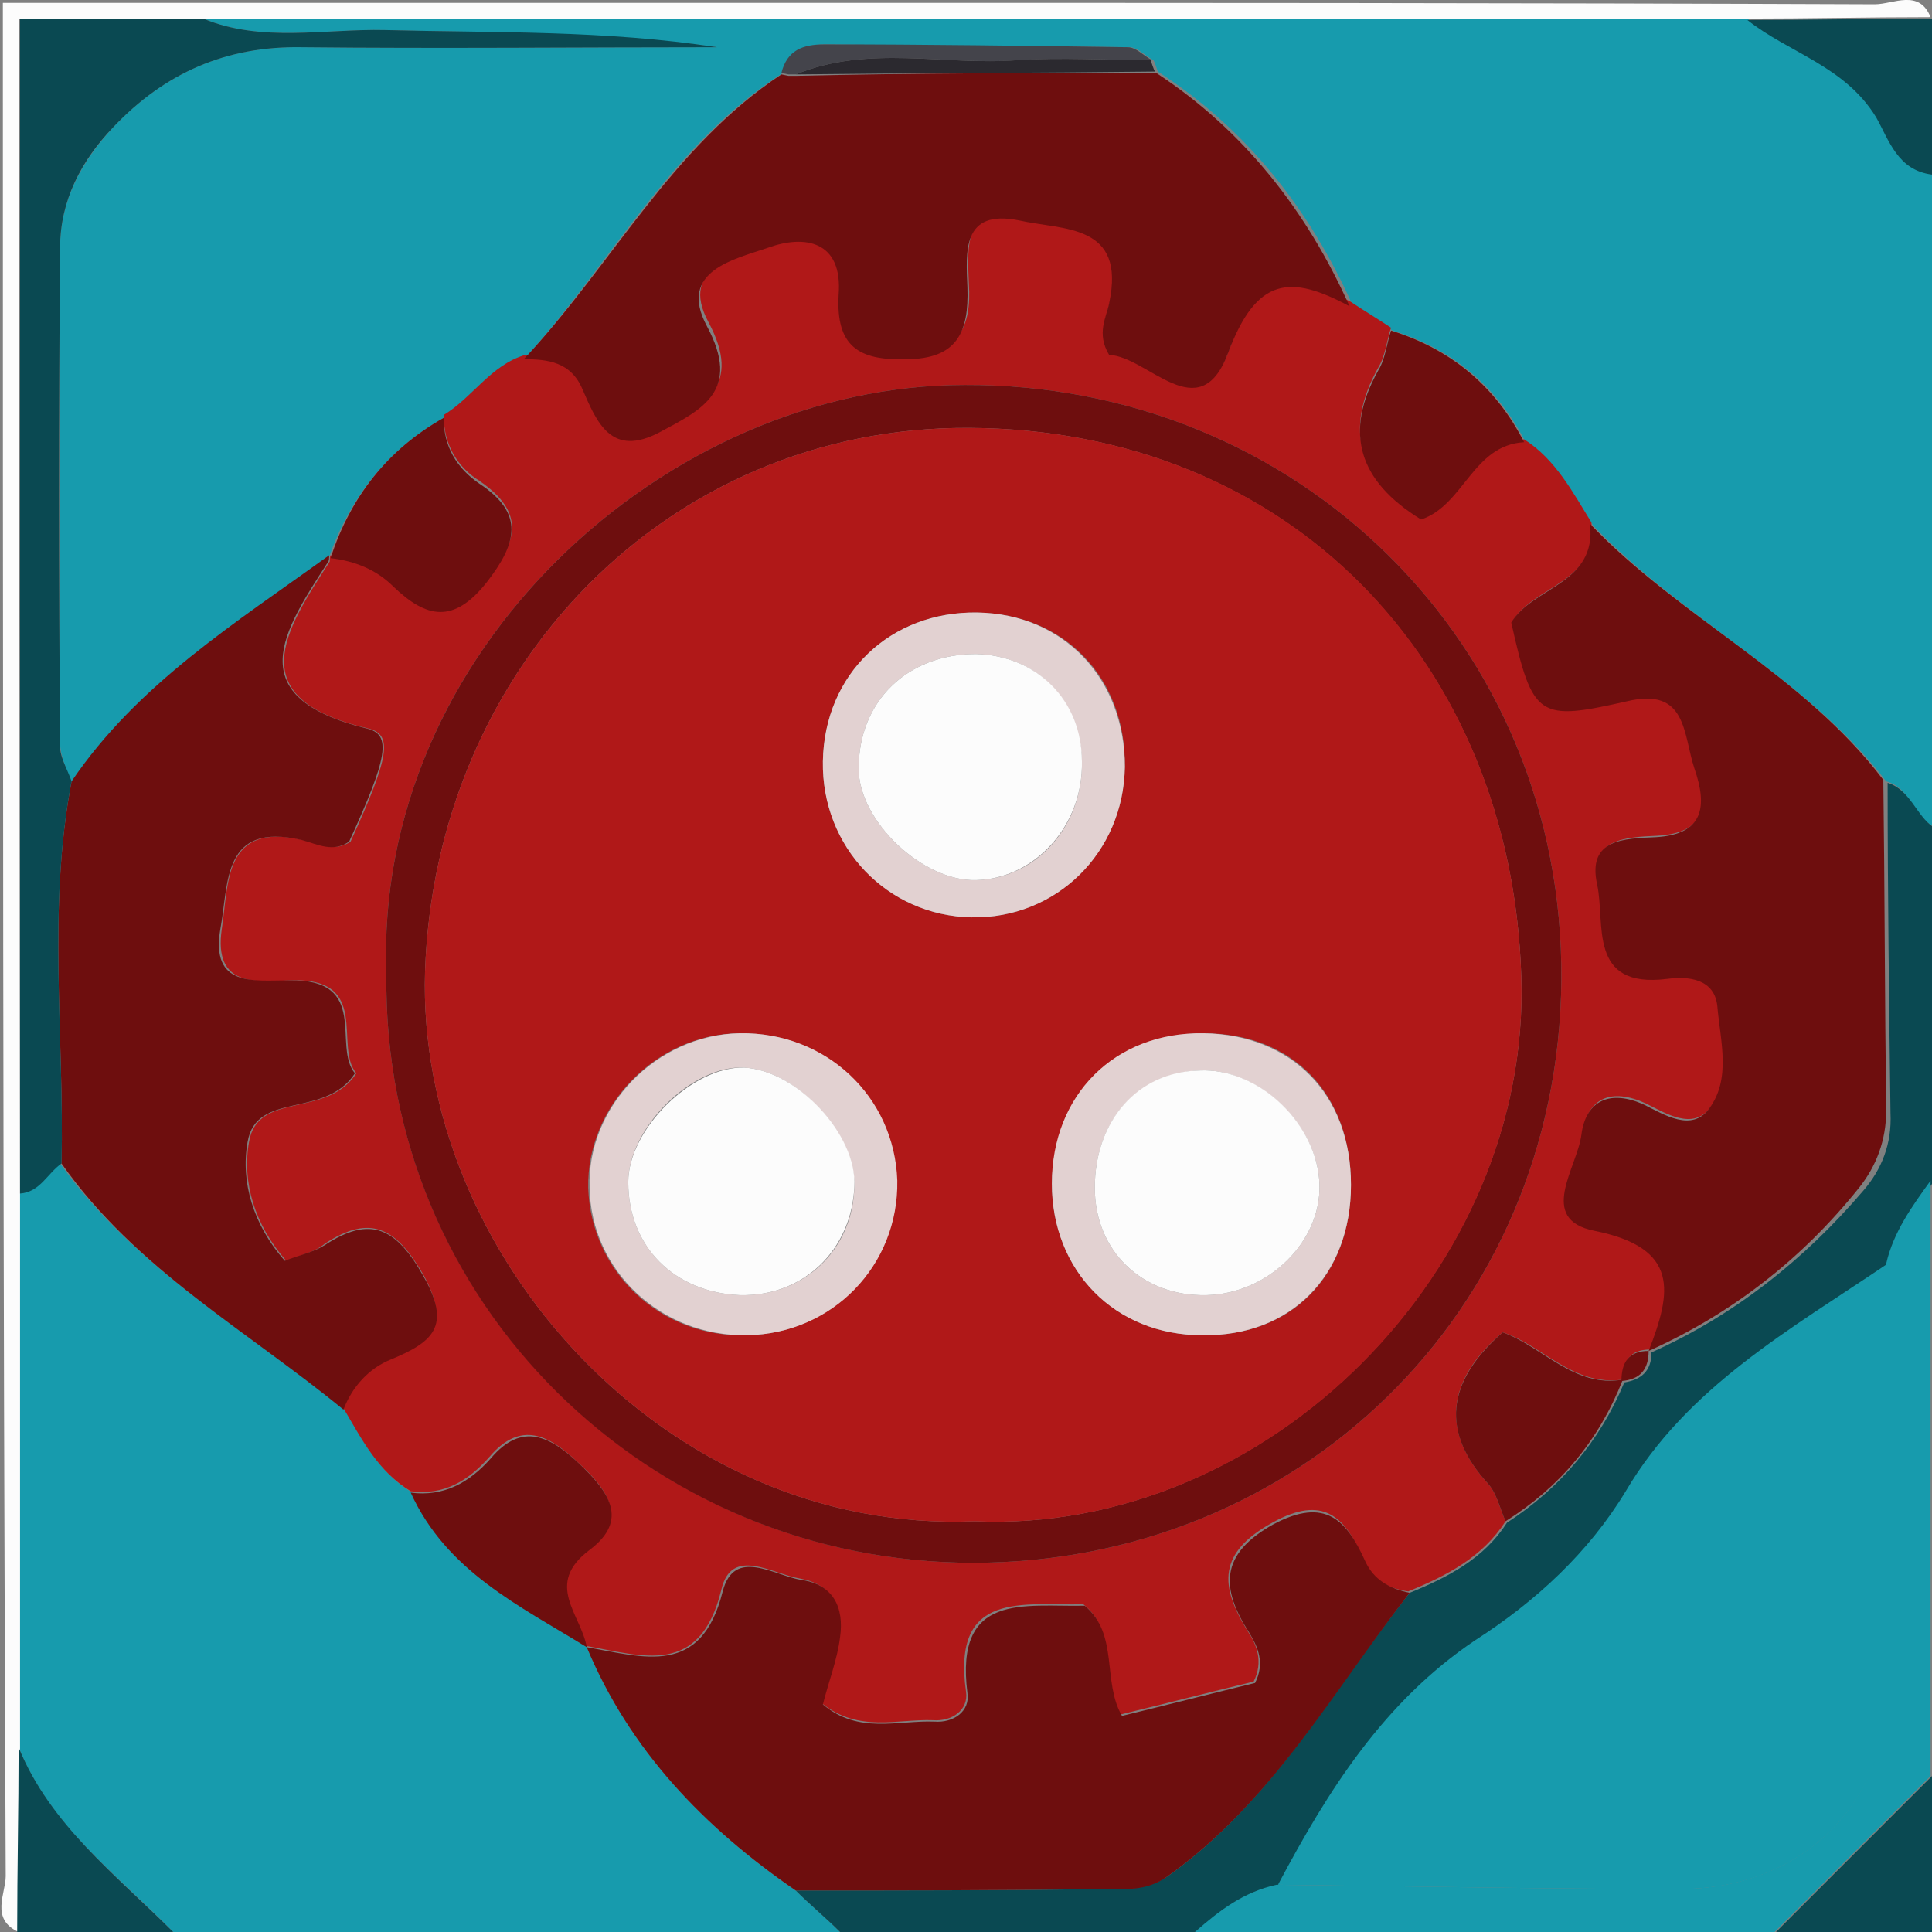 <?xml version="1.0" encoding="utf-8"?>
<!-- Generator: Adobe Illustrator 28.1.0, SVG Export Plug-In . SVG Version: 6.00 Build 0)  -->
<svg version="1.1" id="_Слой_2" xmlns="http://www.w3.org/2000/svg" xmlns:xlink="http://www.w3.org/1999/xlink" x="0px"
	 y="0px" viewBox="0 0 135 135" style="enable-background:new 0 0 135 135;" xml:space="preserve">
<rect x="0" y="0" width="135" height="135" fill="#808080" stroke="none"/>
<style type="text/css">
	.st0{fill:#179BAD;}
	.st1{fill:#0A4952;}
	.st2{fill:#FCFCFC;}
	.st3{fill:#B01818;}
	.st4{fill:#6E0E0E;}
	.st5{fill:#44444B;}
	.st6{fill:#2B292F;}
	.st7{fill:#E2D1D1;}
</style>
<g id="_Слой_1-2">
	<g>
		<path class="st0" d="M135,12.1v45.6c-1.3-0.8-1.6-2.7-3.2-3.1c-5.6-7.3-14.2-11.3-20.5-17.9c-1.3-2.2-2.6-4.4-4.7-5.8
			c-2-3.9-5.1-6.5-9.3-7.8c-0.9-0.6-1.9-1.2-2.8-1.8c-3-6.7-7.4-12.3-13.6-16.3c-0.1-0.3-0.2-0.6-0.3-0.8c-0.6-0.3-1.1-0.9-1.7-0.9
			c-7.1-0.1-14.1-0.1-21.2-0.2c-1.4,0-2.6,0.4-3,2c-7.8,5-12,13.3-18,19.9c-2.4,0.7-3.7,3-5.7,4.2c-3.9,2.2-6.5,5.5-8,9.7l0,0
			c-6.5,4.7-13.4,9-18,15.8c-0.3-0.9-0.8-1.8-0.8-2.8c0-11.5,0-23.1,0-34.6c0-3.3,1.5-6,3.7-8.4c3.6-3.8,7.9-5.7,13.2-5.6
			c9.7,0.1,19.3,0,29,0c-7.7-1.1-15.5-1-23.2-1.2c-4.2-0.1-8.6,0.9-12.7-0.8c36,0,71.9,0,107.9,0c2.9,2.4,6.8,3.2,9,6.7
			C132.1,9.7,132.6,11.9,135,12.1L135,12.1z"/>
		<path class="st0" d="M58.7,135H12.1c-3.9-4-8.6-7.4-10.8-12.9c0-12.9,0-25.8,0-38.7c1.4-0.1,1.9-1.4,2.9-2.1
			C9.5,88.7,17.3,93,24.1,98.5c1.3,2.2,2.4,4.4,4.7,5.8c2.4,5.5,7.6,7.8,12.2,10.8v0c3,7.2,8.2,12.6,14.6,17
			C56.6,133.1,57.7,134,58.7,135L58.7,135z"/>
		<path class="st1" d="M58.7,135c-1-1-2.1-1.9-3.1-2.9c7.1,0,14.2,0,21.3-0.1c1.6,0,3.2,0.1,4.7-0.9c7.3-5.2,11.5-13,16.9-19.8
			c2.7-1.1,5.2-2.4,6.8-4.9c3.7-2.4,6.5-5.7,8.2-9.8l0,0c1.2-0.2,1.9-0.8,1.9-2.1l0,0c5.8-2.6,10.7-6.5,14.8-11.3
			c1.3-1.5,2-3.3,1.9-5.4c-0.1-7.7-0.2-15.4-0.2-23.1c1.6,0.5,2,2.3,3.2,3.1v24.8c-1.4,1.8-2.6,3.6-3.1,5.8c-6.7,4.6-14,8.6-18.4,16
			c-2.6,4.3-6.3,7.7-10.5,10.4c-6.5,4.2-10.3,10.5-13.8,17.1c-2.2,0.5-4,1.8-5.7,3.3L58.7,135L58.7,135z"/>
		<path class="st0" d="M83.5,135c1.7-1.5,3.4-2.8,5.7-3.3c9.4,0.1,18.8,0.3,28.1,0.3c8.4,0,14.5-5.7,14.6-14.1
			c0.2-9.9,0-19.8-0.1-29.6c0.5-2.2,1.8-4,3.1-5.8v41.6c-3.6,3.6-7.3,7.3-10.9,10.9H83.5z"/>
		<path class="st2" d="M1.4,83.4c0,12.9,0,25.8,0,38.7c0,4.3-0.1,8.6-0.1,12.9c-2-0.9-0.9-2.7-0.9-3.9C0.2,87.5,0.2,44,0.2,0.2h56.6
			c24.7,0,49.4,0,74.2,0.1c1.3,0,3.1-1.1,3.9,0.9c-4.3,0-8.6,0.1-12.9,0.1c-36,0-71.9,0-107.9,0c-4.2,0-8.4,0-12.8,0L1.4,83.4
			L1.4,83.4z"/>
		<path class="st1" d="M122.1,1.4c4.3,0,8.6-0.1,12.9-0.1v10.9c-2.4-0.3-3-2.4-3.9-4C128.9,4.6,125,3.7,122.1,1.4z"/>
		<path class="st1" d="M1.2,135c0-4.3,0.1-8.6,0.1-12.9c2.2,5.4,6.8,8.9,10.8,12.9H1.2z"/>
		<path class="st1" d="M124.1,135c3.6-3.6,7.3-7.3,10.9-10.9V135H124.1z"/>
		<path class="st3" d="M105.2,106.3c-1.6,2.5-4.1,3.8-6.8,4.9c-1.4-0.2-2.5-0.8-3.1-2.2c-1.3-3-2.8-4.6-6.4-2.6
			c-3.8,2.1-3.7,4.4-1.7,7.6c0.6,0.9,1.1,2.1,0.4,3.5c-2.9,0.7-6,1.5-9.3,2.3c-1.4-2.5-0.2-5.8-2.6-7.7c-4.2,0.1-9.2-1-8.2,6.1
			c0.2,1.3-1,2.1-2.3,2c-2.5-0.1-5.2,0.9-7.8-1.2c0.4-1.6,1-3.1,1.2-4.7c0.3-2.1-0.5-3.6-2.7-4c-1.9-0.3-4.8-2.3-5.5,0.8
			c-1.5,6.1-5.5,4.6-9.5,3.9v0c-0.5-2.2-3-4.4,0.2-6.8c2.8-2.1,1.4-4.1-0.7-6c-2-1.9-4-3-6.2-0.4c-1.5,1.7-3.2,2.7-5.5,2.4
			c-2.3-1.4-3.4-3.6-4.7-5.8c0.6-1.6,1.8-2.9,3.3-3.5c2.9-1.2,4.2-2.3,2.3-5.8c-1.9-3.3-3.7-4.3-6.9-2.2C22,87.5,21,87.7,20,88.1
			c-2.2-2.5-3.1-5.5-2.6-8.3c0.6-3.6,5.4-1.6,7.5-4.8c-1.6-1.9,1.1-6.7-4.6-6.5c-2.4,0.1-5.4,0.5-4.8-3.6c0.5-3.2,0.1-7.5,5.7-6.2
			c1,0.2,2.2,0.9,3.3,0.1c2.7-5.9,3-7.5,1.2-7.9c-8.9-2.1-5.8-6.8-2.7-11.6c0.1-0.1,0-0.3,0.1-0.5l0,0c1.7,0.2,3.2,0.9,4.4,2
			c2.3,2.2,4.2,2.6,6.5-0.3c2.2-2.7,2.7-4.7-0.5-6.9c-1.6-1-2.5-2.6-2.5-4.6c2-1.2,3.3-3.5,5.7-4.2c1.7,0.1,3.2,0.3,4.1,2.1
			c1,2.3,2,4.8,5.4,3c3-1.6,5.7-2.9,3.3-7.4c-2.1-3.9,2.1-4.6,4.3-5.5c2.5-0.9,5.2-0.5,4.9,3.3c-0.3,3.5,1.3,4.5,4.7,4.5
			c3.6-0.1,4.5-1.9,4.3-5c-0.1-2.5-0.4-5.5,3.6-4.7c3.1,0.6,7.5,0.2,6.3,5.8c-0.2,1.1-0.9,2.2,0,3.6c2.7,0.1,6.4,5.3,8.3-0.1
			c2-5.4,4.4-5.5,8.5-3.3c0.9,0.6,1.9,1.2,2.8,1.8c-0.3,0.9-0.4,2-0.9,2.8c-2.4,4.3-1.4,7.8,3,10.4c2.9-1.1,3.6-5.2,7.2-5.4
			c2.2,1.4,3.4,3.7,4.7,5.8c0.5,4.2-4,4.4-5.5,6.9c1.5,6.6,1.9,6.9,8.1,5.5c4.1-1,3.9,2.3,4.7,4.7c0.9,2.7,0.7,4.6-2.7,4.8
			c-2.2,0.1-4.8,0.2-4.1,3.3c0.6,2.7-0.7,7.3,4.9,6.6c1.5-0.2,3.3-0.1,3.5,1.9c0.2,2.4,1,5.1-0.6,7.2c-1.2,1.6-3.1,0.4-4.5-0.3
			c-2.4-1.1-4.1-0.4-4.4,2.1c-0.3,2.3-3.1,5.8,0.9,6.7c6,1.2,5.4,4.3,3.8,8.4l0,0c-1.4,0-1.9,0.8-1.9,2.1l0,0
			c-3.5,0.5-5.6-2.4-8.4-3.3c-4,3.4-4.3,7-1,10.6C104.6,104.4,104.8,105.4,105.2,106.3L105.2,106.3z M27,68.1
			c-0.3,23,18.5,41.1,41,41.1c22.6,0,40.9-17.4,41.1-40.7c0.2-23.6-18.5-41.7-41.7-41.6C46.5,26.9,26.1,45.6,27,68.1L27,68.1z"/>
		<path class="st4" d="M23,38.8c0,0.2,0,0.4-0.1,0.5c-3.1,4.8-6.2,9.4,2.7,11.6c1.8,0.4,1.5,2-1.2,7.9c-1.1,0.8-2.2,0.2-3.3-0.1
			c-5.6-1.3-5.1,3-5.7,6.2c-0.7,4.1,2.3,3.6,4.8,3.6c5.7-0.1,3,4.6,4.6,6.5c-2.1,3.2-6.9,1.2-7.5,4.8c-0.5,2.8,0.4,5.8,2.6,8.3
			c1-0.4,2-0.6,2.8-1.1c3.2-2.1,5-1.2,6.9,2.2c2,3.5,0.6,4.6-2.3,5.8c-1.5,0.6-2.7,1.9-3.3,3.5C17.3,93,9.5,88.7,4.3,81.3
			c0.2-8.9-1-17.8,0.7-26.7C9.6,47.8,16.5,43.5,23,38.8z"/>
		<path class="st4" d="M115.2,94.4c1.6-4.1,2.2-7.2-3.8-8.4c-4-0.8-1.2-4.4-0.9-6.7c0.3-2.4,2-3.2,4.4-2.1c1.4,0.7,3.3,1.9,4.5,0.3
			c1.6-2.1,0.8-4.8,0.6-7.2c-0.2-1.9-2-2.1-3.5-1.9c-5.6,0.7-4.3-3.9-4.9-6.6c-0.7-3.2,1.9-3.2,4.1-3.3c3.4-0.2,3.6-2.2,2.7-4.8
			c-0.8-2.4-0.5-5.7-4.7-4.7c-6.2,1.4-6.6,1.2-8.1-5.5c1.5-2.5,6-2.7,5.5-6.9c6.3,6.6,14.9,10.5,20.5,17.9
			c0.1,7.7,0.1,15.4,0.2,23.1c0,2.1-0.7,3.9-1.9,5.4C125.9,88,121,91.8,115.2,94.4L115.2,94.4z"/>
		<path class="st4" d="M94.3,21.4c-4.1-2.2-6.5-2.1-8.5,3.3c-2,5.3-5.6,0.2-8.3,0.1c-0.9-1.5-0.2-2.6,0-3.6c1.2-5.6-3.2-5.1-6.3-5.8
			c-4-0.8-3.7,2.2-3.6,4.7c0.1,3.1-0.7,5-4.3,5c-3.3,0.1-4.9-0.9-4.7-4.5c0.3-3.8-2.4-4.2-4.9-3.3c-2.3,0.8-6.4,1.6-4.3,5.5
			c2.4,4.5-0.3,5.8-3.3,7.4c-3.4,1.8-4.4-0.7-5.4-3c-0.8-1.9-2.4-2.1-4.1-2.1c6.1-6.5,10.3-14.8,18-19.9l0.5,0.1h0.5
			C64,5.1,72.4,5.1,80.8,5.1C86.9,9.1,91.3,14.7,94.3,21.4z"/>
		<path class="st1" d="M5,54.6c-1.7,8.9-0.5,17.8-0.7,26.7c-1,0.7-1.5,2-2.9,2.1c0-27.2,0-54.5,0-82.1c4.4,0,8.6,0,12.8,0
			c4.1,1.7,8.5,0.7,12.7,0.8c7.7,0.2,15.4,0,23.2,1.2c-9.7,0-19.3,0.1-29,0c-5.3-0.1-9.6,1.8-13.2,5.6c-2.2,2.3-3.7,5.1-3.7,8.4
			c-0.1,11.5-0.1,23.1,0,34.6C4.1,52.8,4.7,53.7,5,54.6L5,54.6z"/>
		<path class="st4" d="M31,29.2c0,2,0.9,3.5,2.5,4.6c3.2,2.1,2.6,4.2,0.5,6.9c-2.3,2.9-4.2,2.5-6.5,0.3c-1.2-1.2-2.7-1.8-4.4-2
			C24.5,34.7,27.1,31.4,31,29.2z"/>
		<path class="st4" d="M106.5,30.9c-3.6,0.2-4.2,4.4-7.2,5.4c-4.4-2.7-5.4-6.1-3-10.4c0.5-0.8,0.6-1.9,0.9-2.8
			C101.4,24.4,104.5,27,106.5,30.9L106.5,30.9z"/>
		<path class="st5" d="M55.6,5.2h-0.5l-0.5-0.1c0.4-1.6,1.5-2,3-2c7.1,0,14.1,0.1,21.2,0.2c0.6,0,1.1,0.6,1.7,0.9
			c-3.1,0-6.2-0.2-9.3,0C66,4.6,60.7,3.1,55.6,5.2L55.6,5.2z"/>
		<path class="st6" d="M55.6,5.2C60.7,3.1,66,4.6,71.1,4.2c3.1-0.2,6.2,0,9.3,0c0.1,0.3,0.2,0.6,0.3,0.8C72.4,5.1,64,5.1,55.6,5.2
			L55.6,5.2z"/>
		<path class="st4" d="M41,115.1c4,0.7,8,2.1,9.5-3.9c0.8-3.1,3.6-1.1,5.5-0.8c2.2,0.3,3,1.9,2.7,4c-0.2,1.6-0.8,3.1-1.2,4.7
			c2.5,2.1,5.2,1.1,7.8,1.2c1.3,0.1,2.5-0.7,2.3-2c-0.9-7.1,4-6,8.2-6.1c2.4,2,1.2,5.3,2.6,7.7c3.3-0.8,6.4-1.6,9.3-2.3
			c0.7-1.4,0.2-2.5-0.4-3.5c-2-3.1-2.1-5.5,1.7-7.6c3.6-1.9,5.1-0.3,6.4,2.6c0.6,1.3,1.7,1.9,3.1,2.2c-5.3,6.8-9.6,14.6-16.9,19.8
			c-1.5,1.1-3.1,0.9-4.7,0.9c-7.1,0.1-14.2,0.1-21.3,0.1C49.2,127.7,44,122.3,41,115.1L41,115.1z"/>
		<path class="st4" d="M28.7,104.3c2.3,0.3,4.1-0.7,5.6-2.4c2.2-2.6,4.2-1.5,6.2,0.4c2,1.9,3.5,3.9,0.7,6c-3.2,2.4-0.6,4.5-0.2,6.8
			C36.3,112.2,31.2,109.8,28.7,104.3L28.7,104.3z"/>
		<path class="st0" d="M131.9,88.3c0.1,9.9,0.3,19.8,0.1,29.6c-0.2,8.4-6.3,14.1-14.6,14.1c-9.4,0-18.8-0.2-28.1-0.3
			c3.5-6.6,7.4-12.8,13.8-17.1c4.2-2.7,7.9-6.1,10.5-10.4C117.9,96.9,125.1,92.9,131.9,88.3z"/>
		<path class="st4" d="M105.2,106.3c-0.4-0.9-0.6-1.9-1.2-2.6c-3.3-3.6-3-7.1,1-10.6c2.8,1,5,3.9,8.4,3.3
			C111.7,100.7,109,103.9,105.2,106.3z"/>
		<path class="st4" d="M113.3,96.5c0-1.3,0.5-2.1,1.9-2.1C115.2,95.7,114.6,96.4,113.3,96.5z"/>
		<path class="st4" d="M27,68.1c-0.9-22.5,19.5-41.2,40.4-41.2c23.2-0.1,41.9,18,41.7,41.6c-0.2,23.3-18.5,40.7-41.1,40.7
			C45.4,109.2,26.7,91.1,27,68.1L27,68.1z M68.1,106.3c20.5,0.9,38.9-17.7,38.2-38.1C105.6,46.4,90.2,30,67.7,29.9
			c-21.1-0.1-37.3,16.8-38,38C29.1,87.5,46.4,107.2,68.1,106.3z"/>
		<path class="st3" d="M68.1,106.3c-21.7,0.9-39-18.8-38.4-38.4c0.7-21.2,16.9-38.1,38-38c22.5,0.1,37.9,16.4,38.6,38.3
			C107,88.7,88.6,107.2,68.1,106.3z M78.6,53.6c0.1-6.2-4.2-10.7-10.3-10.8c-6.1-0.1-10.7,4.3-10.8,10.4c-0.1,6,4.5,10.8,10.4,10.9
			C73.8,64.2,78.5,59.6,78.6,53.6z M52.2,93.3c6-0.1,10.6-5,10.4-10.8c-0.2-5.9-4.9-10.4-11-10.3C45.8,72.3,41,77.3,41.1,83
			C41.3,88.9,46.2,93.5,52.2,93.3L52.2,93.3z M94.4,82.8c0-6.4-4.1-10.6-10.3-10.6c-6.1,0-10.5,4.3-10.6,10.5
			c0,6.1,4.4,10.6,10.5,10.6C90.2,93.4,94.4,89.2,94.4,82.8z"/>
		<path class="st7" d="M78.6,53.6c-0.1,6-4.8,10.6-10.7,10.5c-5.9-0.1-10.5-4.9-10.4-10.9c0.1-6.1,4.7-10.5,10.8-10.4
			C74.3,42.9,78.6,47.4,78.6,53.6z M60,53.7c0,3.7,4.5,7.9,8.2,7.8c4.2-0.1,7.5-3.8,7.4-8.3c-0.1-4.3-3.2-7.4-7.4-7.5
			C63.4,45.7,60,49,60,53.7z"/>
		<path class="st7" d="M52.2,93.3c-6,0.1-10.9-4.5-11-10.3c-0.2-5.7,4.7-10.7,10.5-10.8c6-0.1,10.8,4.4,11,10.3
			C62.8,88.4,58.2,93.2,52.2,93.3L52.2,93.3z M59.7,82.9c0.1-3.6-4-8.1-7.7-8.3c-3.6-0.2-8.1,4.2-8.1,8c0,4.5,3.2,7.7,7.8,7.9
			C56.1,90.6,59.6,87.4,59.7,82.9L59.7,82.9z"/>
		<path class="st7" d="M94.4,82.8c0,6.3-4.2,10.6-10.4,10.5c-6.1,0-10.5-4.5-10.5-10.6c0-6.2,4.4-10.6,10.6-10.5
			C90.3,72.3,94.4,76.5,94.4,82.8z M84.3,90.5c4.3-0.1,8-3.7,7.9-7.7c-0.1-4.2-4.3-8.2-8.4-8c-4.3,0.2-7.3,3.5-7.3,8.2
			C76.5,87.4,79.8,90.6,84.3,90.5L84.3,90.5z"/>
		<path class="st2" d="M60,53.7c0-4.7,3.4-8,8.2-8c4.2,0.1,7.4,3.2,7.4,7.5c0.1,4.5-3.3,8.2-7.4,8.3C64.5,61.6,60,57.4,60,53.7z"/>
		<path class="st2" d="M59.7,82.9c-0.2,4.5-3.6,7.7-8,7.6c-4.6-0.2-7.8-3.4-7.8-7.9c0-3.7,4.5-8.1,8.1-8
			C55.7,74.8,59.9,79.3,59.7,82.9L59.7,82.9z"/>
		<path class="st2" d="M84.3,90.5c-4.5,0.1-7.8-3.1-7.8-7.5c0-4.7,3-8.1,7.3-8.2c4.2-0.2,8.3,3.8,8.4,8
			C92.3,86.8,88.6,90.4,84.3,90.5L84.3,90.5z"/>
	</g>
</g>
</svg>
